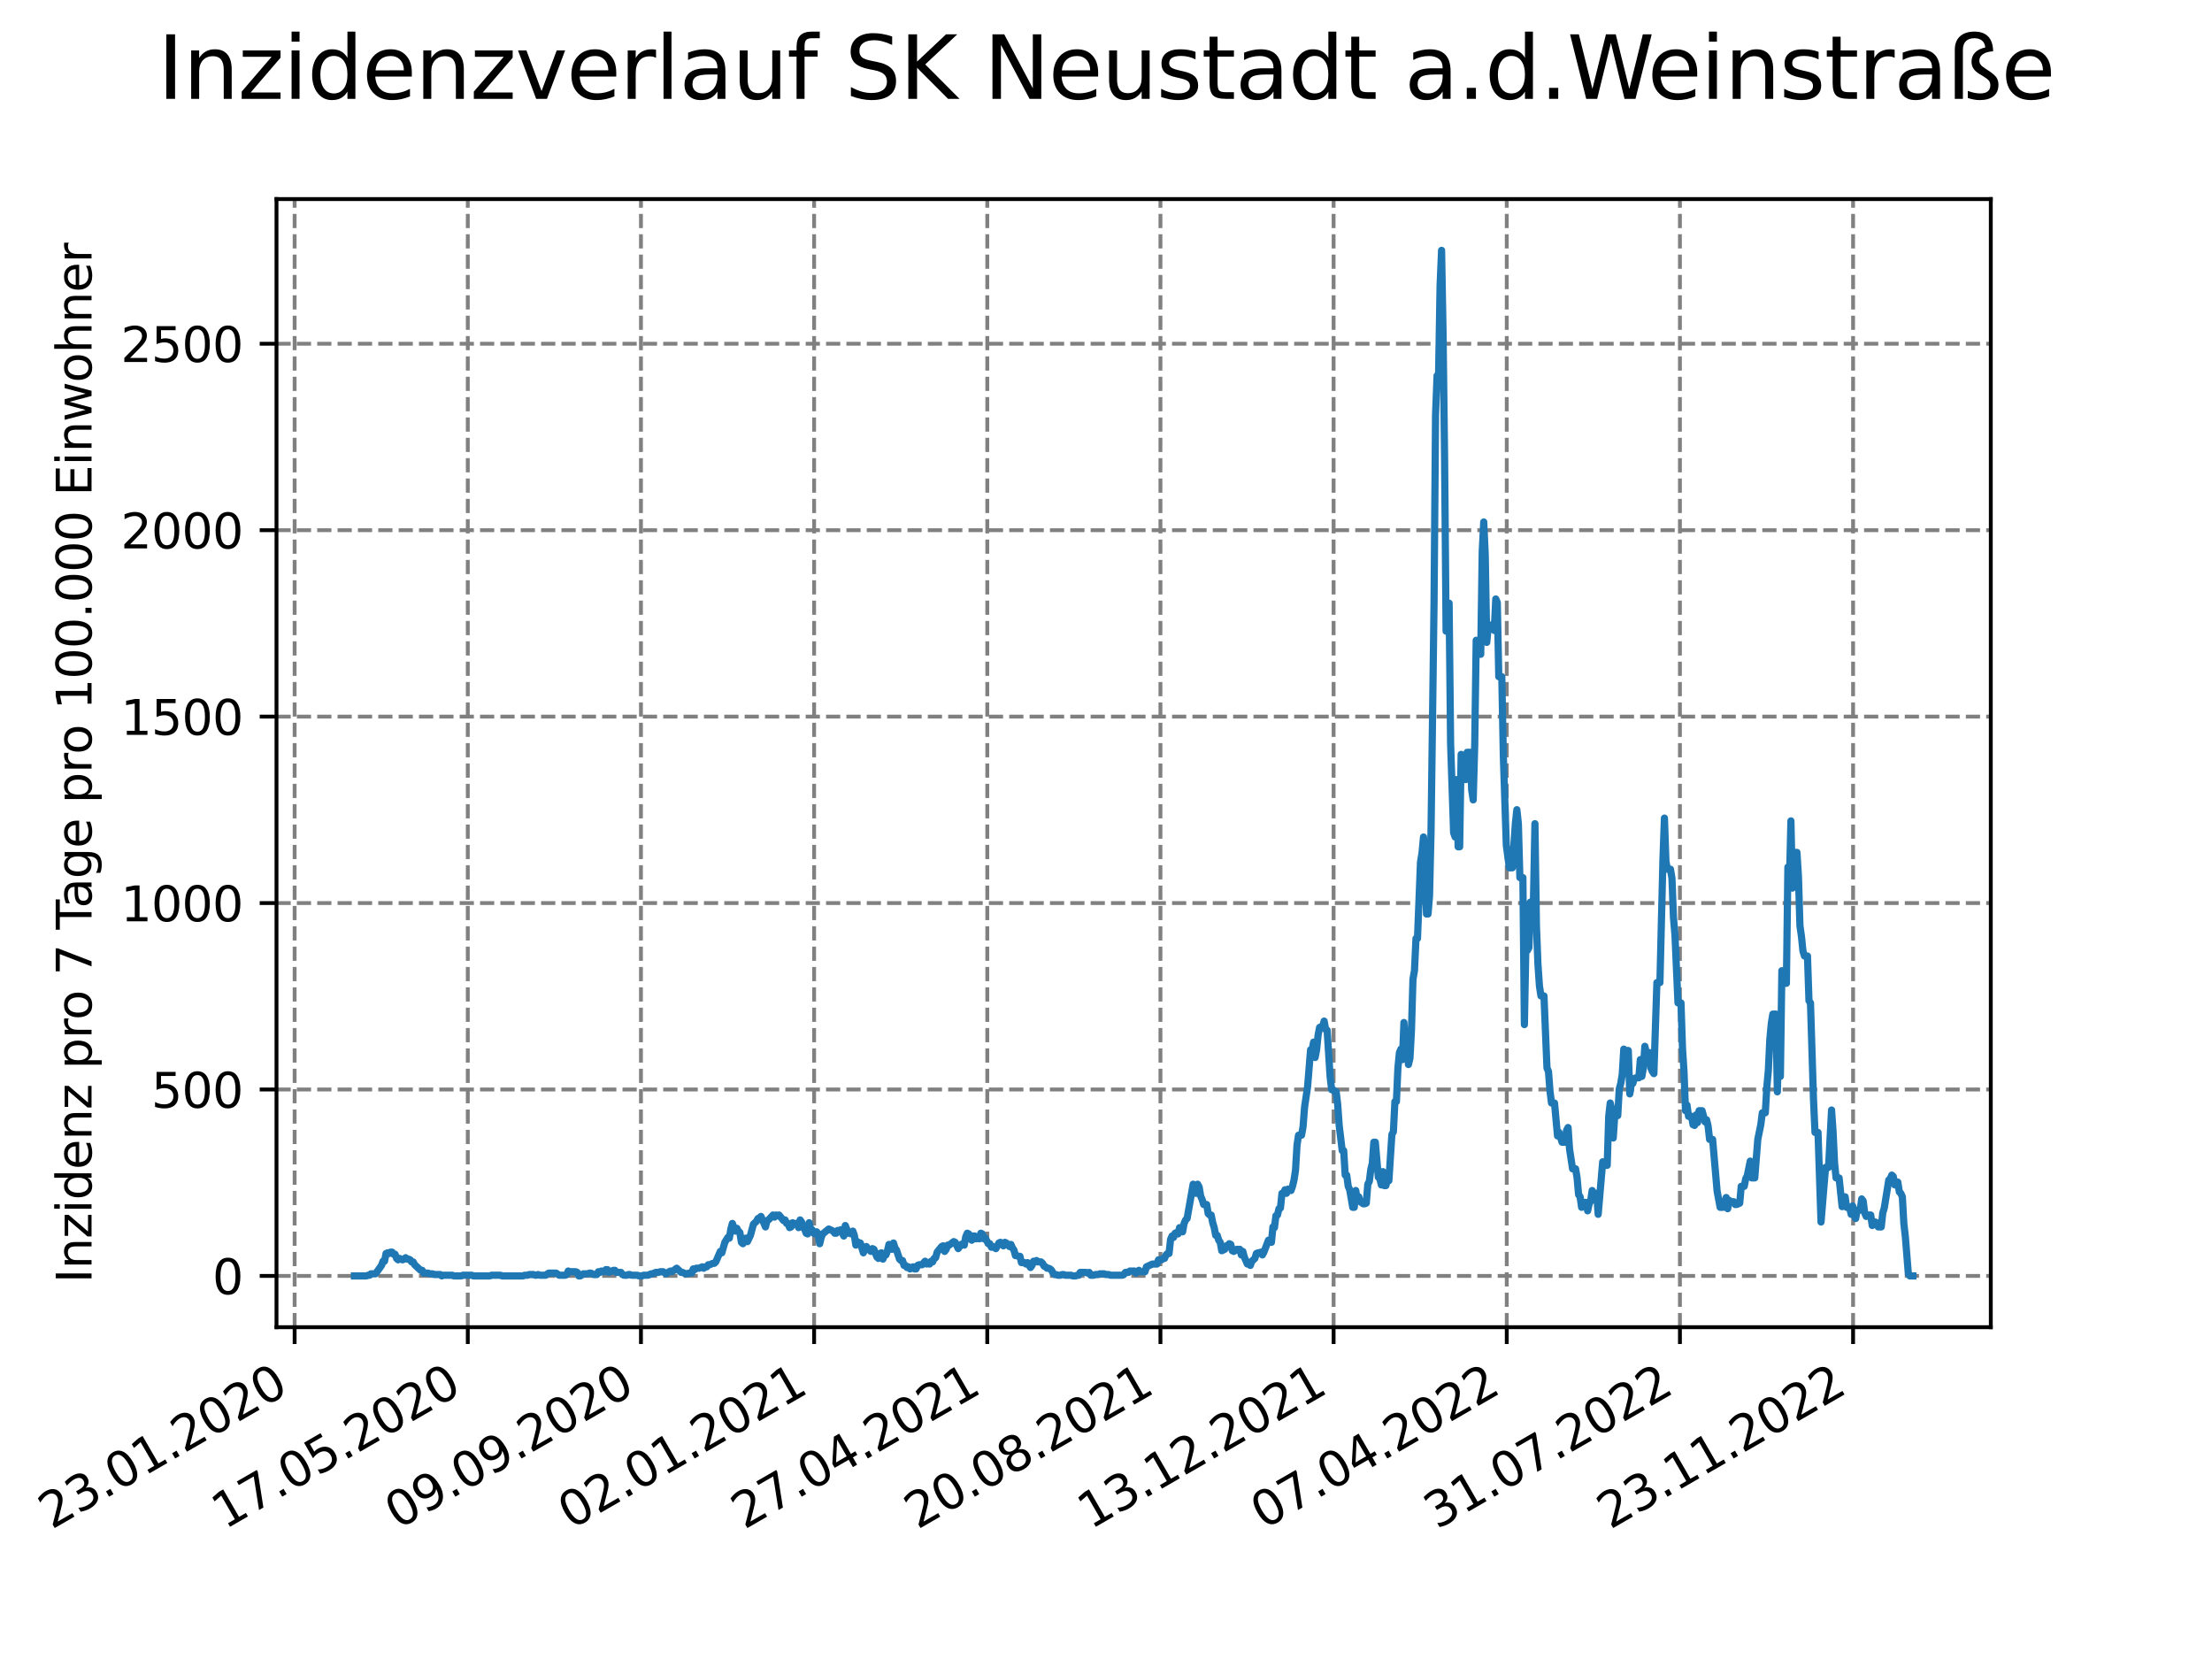 <?xml version="1.0" encoding="utf-8" standalone="no"?>
<!DOCTYPE svg PUBLIC "-//W3C//DTD SVG 1.1//EN"
  "http://www.w3.org/Graphics/SVG/1.1/DTD/svg11.dtd">
<svg xmlns:xlink="http://www.w3.org/1999/xlink" width="460.8pt" height="345.6pt" viewBox="0 0 460.8 345.6" xmlns="http://www.w3.org/2000/svg" version="1.1">
 <defs>
  <style type="text/css">*{stroke-linejoin: round; stroke-linecap: butt}</style>
 </defs>
 <g id="figure_1">
  <g id="patch_1">
   <path d="M 0 345.6 
L 460.8 345.6 
L 460.8 0 
L 0 0 
z
" style="fill: #ffffff"/>
  </g>
  <g id="axes_1">
   <g id="patch_2">
    <path d="M 57.6 276.48 
L 414.72 276.48 
L 414.72 41.472 
L 57.6 41.472 
z
" style="fill: #ffffff"/>
   </g>
   <g id="matplotlib.axis_1">
    <g id="xtick_1">
     <g id="line2d_1">
      <path d="M 61.377 276.48 
L 61.377 41.472 
" clip-path="url(#p1874ba0df0)" style="fill: none; stroke-dasharray: 2.96,1.28; stroke-dashoffset: 0; stroke: #808080; stroke-width: 0.8"/>
     </g>
     <g id="line2d_2">
      <defs>
       <path id="mf309e23c73" d="M 0 0 
L 0 3.5 
" style="stroke: #000000; stroke-width: 0.8"/>
      </defs>
      <g>
       <use xlink:href="#mf309e23c73" x="61.377" y="276.48" style="stroke: #000000; stroke-width: 0.8"/>
      </g>
     </g>
     <g id="text_1">
      <!-- 23.01.2020 -->
      <g transform="translate(10.752 318.689) rotate(-30) scale(0.1 -0.1)">
       <defs>
        <path id="DejaVuSans-32" d="M 1228 531 
L 3431 531 
L 3431 0 
L 469 0 
L 469 531 
Q 828 903 1448 1529 
Q 2069 2156 2228 2338 
Q 2531 2678 2651 2914 
Q 2772 3150 2772 3378 
Q 2772 3750 2511 3984 
Q 2250 4219 1831 4219 
Q 1534 4219 1204 4116 
Q 875 4013 500 3803 
L 500 4441 
Q 881 4594 1212 4672 
Q 1544 4750 1819 4750 
Q 2544 4750 2975 4387 
Q 3406 4025 3406 3419 
Q 3406 3131 3298 2873 
Q 3191 2616 2906 2266 
Q 2828 2175 2409 1742 
Q 1991 1309 1228 531 
z
" transform="scale(0.016)"/>
        <path id="DejaVuSans-33" d="M 2597 2516 
Q 3050 2419 3304 2112 
Q 3559 1806 3559 1356 
Q 3559 666 3084 287 
Q 2609 -91 1734 -91 
Q 1441 -91 1130 -33 
Q 819 25 488 141 
L 488 750 
Q 750 597 1062 519 
Q 1375 441 1716 441 
Q 2309 441 2620 675 
Q 2931 909 2931 1356 
Q 2931 1769 2642 2001 
Q 2353 2234 1838 2234 
L 1294 2234 
L 1294 2753 
L 1863 2753 
Q 2328 2753 2575 2939 
Q 2822 3125 2822 3475 
Q 2822 3834 2567 4026 
Q 2313 4219 1838 4219 
Q 1578 4219 1281 4162 
Q 984 4106 628 3988 
L 628 4550 
Q 988 4650 1302 4700 
Q 1616 4750 1894 4750 
Q 2613 4750 3031 4423 
Q 3450 4097 3450 3541 
Q 3450 3153 3228 2886 
Q 3006 2619 2597 2516 
z
" transform="scale(0.016)"/>
        <path id="DejaVuSans-2e" d="M 684 794 
L 1344 794 
L 1344 0 
L 684 0 
L 684 794 
z
" transform="scale(0.016)"/>
        <path id="DejaVuSans-30" d="M 2034 4250 
Q 1547 4250 1301 3770 
Q 1056 3291 1056 2328 
Q 1056 1369 1301 889 
Q 1547 409 2034 409 
Q 2525 409 2770 889 
Q 3016 1369 3016 2328 
Q 3016 3291 2770 3770 
Q 2525 4250 2034 4250 
z
M 2034 4750 
Q 2819 4750 3233 4129 
Q 3647 3509 3647 2328 
Q 3647 1150 3233 529 
Q 2819 -91 2034 -91 
Q 1250 -91 836 529 
Q 422 1150 422 2328 
Q 422 3509 836 4129 
Q 1250 4750 2034 4750 
z
" transform="scale(0.016)"/>
        <path id="DejaVuSans-31" d="M 794 531 
L 1825 531 
L 1825 4091 
L 703 3866 
L 703 4441 
L 1819 4666 
L 2450 4666 
L 2450 531 
L 3481 531 
L 3481 0 
L 794 0 
L 794 531 
z
" transform="scale(0.016)"/>
       </defs>
       <use xlink:href="#DejaVuSans-32"/>
       <use xlink:href="#DejaVuSans-33" x="63.623"/>
       <use xlink:href="#DejaVuSans-2e" x="127.246"/>
       <use xlink:href="#DejaVuSans-30" x="159.033"/>
       <use xlink:href="#DejaVuSans-31" x="222.656"/>
       <use xlink:href="#DejaVuSans-2e" x="286.279"/>
       <use xlink:href="#DejaVuSans-32" x="318.066"/>
       <use xlink:href="#DejaVuSans-30" x="381.689"/>
       <use xlink:href="#DejaVuSans-32" x="445.312"/>
       <use xlink:href="#DejaVuSans-30" x="508.936"/>
      </g>
     </g>
    </g>
    <g id="xtick_2">
     <g id="line2d_3">
      <path d="M 97.45 276.48 
L 97.45 41.472 
" clip-path="url(#p1874ba0df0)" style="fill: none; stroke-dasharray: 2.96,1.28; stroke-dashoffset: 0; stroke: #808080; stroke-width: 0.8"/>
     </g>
     <g id="line2d_4">
      <g>
       <use xlink:href="#mf309e23c73" x="97.45" y="276.48" style="stroke: #000000; stroke-width: 0.8"/>
      </g>
     </g>
     <g id="text_2">
      <!-- 17.05.2020 -->
      <g transform="translate(46.825 318.689) rotate(-30) scale(0.1 -0.1)">
       <defs>
        <path id="DejaVuSans-37" d="M 525 4666 
L 3525 4666 
L 3525 4397 
L 1831 0 
L 1172 0 
L 2766 4134 
L 525 4134 
L 525 4666 
z
" transform="scale(0.016)"/>
        <path id="DejaVuSans-35" d="M 691 4666 
L 3169 4666 
L 3169 4134 
L 1269 4134 
L 1269 2991 
Q 1406 3038 1543 3061 
Q 1681 3084 1819 3084 
Q 2600 3084 3056 2656 
Q 3513 2228 3513 1497 
Q 3513 744 3044 326 
Q 2575 -91 1722 -91 
Q 1428 -91 1123 -41 
Q 819 9 494 109 
L 494 744 
Q 775 591 1075 516 
Q 1375 441 1709 441 
Q 2250 441 2565 725 
Q 2881 1009 2881 1497 
Q 2881 1984 2565 2268 
Q 2250 2553 1709 2553 
Q 1456 2553 1204 2497 
Q 953 2441 691 2322 
L 691 4666 
z
" transform="scale(0.016)"/>
       </defs>
       <use xlink:href="#DejaVuSans-31"/>
       <use xlink:href="#DejaVuSans-37" x="63.623"/>
       <use xlink:href="#DejaVuSans-2e" x="127.246"/>
       <use xlink:href="#DejaVuSans-30" x="159.033"/>
       <use xlink:href="#DejaVuSans-35" x="222.656"/>
       <use xlink:href="#DejaVuSans-2e" x="286.279"/>
       <use xlink:href="#DejaVuSans-32" x="318.066"/>
       <use xlink:href="#DejaVuSans-30" x="381.689"/>
       <use xlink:href="#DejaVuSans-32" x="445.312"/>
       <use xlink:href="#DejaVuSans-30" x="508.936"/>
      </g>
     </g>
    </g>
    <g id="xtick_3">
     <g id="line2d_5">
      <path d="M 133.523 276.48 
L 133.523 41.472 
" clip-path="url(#p1874ba0df0)" style="fill: none; stroke-dasharray: 2.96,1.28; stroke-dashoffset: 0; stroke: #808080; stroke-width: 0.8"/>
     </g>
     <g id="line2d_6">
      <g>
       <use xlink:href="#mf309e23c73" x="133.523" y="276.48" style="stroke: #000000; stroke-width: 0.8"/>
      </g>
     </g>
     <g id="text_3">
      <!-- 09.09.2020 -->
      <g transform="translate(82.897 318.689) rotate(-30) scale(0.1 -0.1)">
       <defs>
        <path id="DejaVuSans-39" d="M 703 97 
L 703 672 
Q 941 559 1184 500 
Q 1428 441 1663 441 
Q 2288 441 2617 861 
Q 2947 1281 2994 2138 
Q 2813 1869 2534 1725 
Q 2256 1581 1919 1581 
Q 1219 1581 811 2004 
Q 403 2428 403 3163 
Q 403 3881 828 4315 
Q 1253 4750 1959 4750 
Q 2769 4750 3195 4129 
Q 3622 3509 3622 2328 
Q 3622 1225 3098 567 
Q 2575 -91 1691 -91 
Q 1453 -91 1209 -44 
Q 966 3 703 97 
z
M 1959 2075 
Q 2384 2075 2632 2365 
Q 2881 2656 2881 3163 
Q 2881 3666 2632 3958 
Q 2384 4250 1959 4250 
Q 1534 4250 1286 3958 
Q 1038 3666 1038 3163 
Q 1038 2656 1286 2365 
Q 1534 2075 1959 2075 
z
" transform="scale(0.016)"/>
       </defs>
       <use xlink:href="#DejaVuSans-30"/>
       <use xlink:href="#DejaVuSans-39" x="63.623"/>
       <use xlink:href="#DejaVuSans-2e" x="127.246"/>
       <use xlink:href="#DejaVuSans-30" x="159.033"/>
       <use xlink:href="#DejaVuSans-39" x="222.656"/>
       <use xlink:href="#DejaVuSans-2e" x="286.279"/>
       <use xlink:href="#DejaVuSans-32" x="318.066"/>
       <use xlink:href="#DejaVuSans-30" x="381.689"/>
       <use xlink:href="#DejaVuSans-32" x="445.312"/>
       <use xlink:href="#DejaVuSans-30" x="508.936"/>
      </g>
     </g>
    </g>
    <g id="xtick_4">
     <g id="line2d_7">
      <path d="M 169.595 276.48 
L 169.595 41.472 
" clip-path="url(#p1874ba0df0)" style="fill: none; stroke-dasharray: 2.96,1.28; stroke-dashoffset: 0; stroke: #808080; stroke-width: 0.8"/>
     </g>
     <g id="line2d_8">
      <g>
       <use xlink:href="#mf309e23c73" x="169.595" y="276.48" style="stroke: #000000; stroke-width: 0.8"/>
      </g>
     </g>
     <g id="text_4">
      <!-- 02.01.2021 -->
      <g transform="translate(118.97 318.689) rotate(-30) scale(0.1 -0.1)">
       <use xlink:href="#DejaVuSans-30"/>
       <use xlink:href="#DejaVuSans-32" x="63.623"/>
       <use xlink:href="#DejaVuSans-2e" x="127.246"/>
       <use xlink:href="#DejaVuSans-30" x="159.033"/>
       <use xlink:href="#DejaVuSans-31" x="222.656"/>
       <use xlink:href="#DejaVuSans-2e" x="286.279"/>
       <use xlink:href="#DejaVuSans-32" x="318.066"/>
       <use xlink:href="#DejaVuSans-30" x="381.689"/>
       <use xlink:href="#DejaVuSans-32" x="445.312"/>
       <use xlink:href="#DejaVuSans-31" x="508.936"/>
      </g>
     </g>
    </g>
    <g id="xtick_5">
     <g id="line2d_9">
      <path d="M 205.668 276.48 
L 205.668 41.472 
" clip-path="url(#p1874ba0df0)" style="fill: none; stroke-dasharray: 2.96,1.28; stroke-dashoffset: 0; stroke: #808080; stroke-width: 0.8"/>
     </g>
     <g id="line2d_10">
      <g>
       <use xlink:href="#mf309e23c73" x="205.668" y="276.48" style="stroke: #000000; stroke-width: 0.8"/>
      </g>
     </g>
     <g id="text_5">
      <!-- 27.04.2021 -->
      <g transform="translate(155.043 318.689) rotate(-30) scale(0.1 -0.1)">
       <defs>
        <path id="DejaVuSans-34" d="M 2419 4116 
L 825 1625 
L 2419 1625 
L 2419 4116 
z
M 2253 4666 
L 3047 4666 
L 3047 1625 
L 3713 1625 
L 3713 1100 
L 3047 1100 
L 3047 0 
L 2419 0 
L 2419 1100 
L 313 1100 
L 313 1709 
L 2253 4666 
z
" transform="scale(0.016)"/>
       </defs>
       <use xlink:href="#DejaVuSans-32"/>
       <use xlink:href="#DejaVuSans-37" x="63.623"/>
       <use xlink:href="#DejaVuSans-2e" x="127.246"/>
       <use xlink:href="#DejaVuSans-30" x="159.033"/>
       <use xlink:href="#DejaVuSans-34" x="222.656"/>
       <use xlink:href="#DejaVuSans-2e" x="286.279"/>
       <use xlink:href="#DejaVuSans-32" x="318.066"/>
       <use xlink:href="#DejaVuSans-30" x="381.689"/>
       <use xlink:href="#DejaVuSans-32" x="445.312"/>
       <use xlink:href="#DejaVuSans-31" x="508.936"/>
      </g>
     </g>
    </g>
    <g id="xtick_6">
     <g id="line2d_11">
      <path d="M 241.741 276.48 
L 241.741 41.472 
" clip-path="url(#p1874ba0df0)" style="fill: none; stroke-dasharray: 2.96,1.28; stroke-dashoffset: 0; stroke: #808080; stroke-width: 0.8"/>
     </g>
     <g id="line2d_12">
      <g>
       <use xlink:href="#mf309e23c73" x="241.741" y="276.48" style="stroke: #000000; stroke-width: 0.8"/>
      </g>
     </g>
     <g id="text_6">
      <!-- 20.08.2021 -->
      <g transform="translate(191.116 318.689) rotate(-30) scale(0.1 -0.1)">
       <defs>
        <path id="DejaVuSans-38" d="M 2034 2216 
Q 1584 2216 1326 1975 
Q 1069 1734 1069 1313 
Q 1069 891 1326 650 
Q 1584 409 2034 409 
Q 2484 409 2743 651 
Q 3003 894 3003 1313 
Q 3003 1734 2745 1975 
Q 2488 2216 2034 2216 
z
M 1403 2484 
Q 997 2584 770 2862 
Q 544 3141 544 3541 
Q 544 4100 942 4425 
Q 1341 4750 2034 4750 
Q 2731 4750 3128 4425 
Q 3525 4100 3525 3541 
Q 3525 3141 3298 2862 
Q 3072 2584 2669 2484 
Q 3125 2378 3379 2068 
Q 3634 1759 3634 1313 
Q 3634 634 3220 271 
Q 2806 -91 2034 -91 
Q 1263 -91 848 271 
Q 434 634 434 1313 
Q 434 1759 690 2068 
Q 947 2378 1403 2484 
z
M 1172 3481 
Q 1172 3119 1398 2916 
Q 1625 2713 2034 2713 
Q 2441 2713 2670 2916 
Q 2900 3119 2900 3481 
Q 2900 3844 2670 4047 
Q 2441 4250 2034 4250 
Q 1625 4250 1398 4047 
Q 1172 3844 1172 3481 
z
" transform="scale(0.016)"/>
       </defs>
       <use xlink:href="#DejaVuSans-32"/>
       <use xlink:href="#DejaVuSans-30" x="63.623"/>
       <use xlink:href="#DejaVuSans-2e" x="127.246"/>
       <use xlink:href="#DejaVuSans-30" x="159.033"/>
       <use xlink:href="#DejaVuSans-38" x="222.656"/>
       <use xlink:href="#DejaVuSans-2e" x="286.279"/>
       <use xlink:href="#DejaVuSans-32" x="318.066"/>
       <use xlink:href="#DejaVuSans-30" x="381.689"/>
       <use xlink:href="#DejaVuSans-32" x="445.312"/>
       <use xlink:href="#DejaVuSans-31" x="508.936"/>
      </g>
     </g>
    </g>
    <g id="xtick_7">
     <g id="line2d_13">
      <path d="M 277.814 276.48 
L 277.814 41.472 
" clip-path="url(#p1874ba0df0)" style="fill: none; stroke-dasharray: 2.96,1.28; stroke-dashoffset: 0; stroke: #808080; stroke-width: 0.8"/>
     </g>
     <g id="line2d_14">
      <g>
       <use xlink:href="#mf309e23c73" x="277.814" y="276.48" style="stroke: #000000; stroke-width: 0.8"/>
      </g>
     </g>
     <g id="text_7">
      <!-- 13.12.2021 -->
      <g transform="translate(227.188 318.689) rotate(-30) scale(0.1 -0.1)">
       <use xlink:href="#DejaVuSans-31"/>
       <use xlink:href="#DejaVuSans-33" x="63.623"/>
       <use xlink:href="#DejaVuSans-2e" x="127.246"/>
       <use xlink:href="#DejaVuSans-31" x="159.033"/>
       <use xlink:href="#DejaVuSans-32" x="222.656"/>
       <use xlink:href="#DejaVuSans-2e" x="286.279"/>
       <use xlink:href="#DejaVuSans-32" x="318.066"/>
       <use xlink:href="#DejaVuSans-30" x="381.689"/>
       <use xlink:href="#DejaVuSans-32" x="445.312"/>
       <use xlink:href="#DejaVuSans-31" x="508.936"/>
      </g>
     </g>
    </g>
    <g id="xtick_8">
     <g id="line2d_15">
      <path d="M 313.886 276.48 
L 313.886 41.472 
" clip-path="url(#p1874ba0df0)" style="fill: none; stroke-dasharray: 2.96,1.28; stroke-dashoffset: 0; stroke: #808080; stroke-width: 0.8"/>
     </g>
     <g id="line2d_16">
      <g>
       <use xlink:href="#mf309e23c73" x="313.886" y="276.48" style="stroke: #000000; stroke-width: 0.8"/>
      </g>
     </g>
     <g id="text_8">
      <!-- 07.04.2022 -->
      <g transform="translate(263.261 318.689) rotate(-30) scale(0.1 -0.1)">
       <use xlink:href="#DejaVuSans-30"/>
       <use xlink:href="#DejaVuSans-37" x="63.623"/>
       <use xlink:href="#DejaVuSans-2e" x="127.246"/>
       <use xlink:href="#DejaVuSans-30" x="159.033"/>
       <use xlink:href="#DejaVuSans-34" x="222.656"/>
       <use xlink:href="#DejaVuSans-2e" x="286.279"/>
       <use xlink:href="#DejaVuSans-32" x="318.066"/>
       <use xlink:href="#DejaVuSans-30" x="381.689"/>
       <use xlink:href="#DejaVuSans-32" x="445.312"/>
       <use xlink:href="#DejaVuSans-32" x="508.936"/>
      </g>
     </g>
    </g>
    <g id="xtick_9">
     <g id="line2d_17">
      <path d="M 349.959 276.48 
L 349.959 41.472 
" clip-path="url(#p1874ba0df0)" style="fill: none; stroke-dasharray: 2.96,1.28; stroke-dashoffset: 0; stroke: #808080; stroke-width: 0.8"/>
     </g>
     <g id="line2d_18">
      <g>
       <use xlink:href="#mf309e23c73" x="349.959" y="276.48" style="stroke: #000000; stroke-width: 0.8"/>
      </g>
     </g>
     <g id="text_9">
      <!-- 31.07.2022 -->
      <g transform="translate(299.334 318.689) rotate(-30) scale(0.1 -0.1)">
       <use xlink:href="#DejaVuSans-33"/>
       <use xlink:href="#DejaVuSans-31" x="63.623"/>
       <use xlink:href="#DejaVuSans-2e" x="127.246"/>
       <use xlink:href="#DejaVuSans-30" x="159.033"/>
       <use xlink:href="#DejaVuSans-37" x="222.656"/>
       <use xlink:href="#DejaVuSans-2e" x="286.279"/>
       <use xlink:href="#DejaVuSans-32" x="318.066"/>
       <use xlink:href="#DejaVuSans-30" x="381.689"/>
       <use xlink:href="#DejaVuSans-32" x="445.312"/>
       <use xlink:href="#DejaVuSans-32" x="508.936"/>
      </g>
     </g>
    </g>
    <g id="xtick_10">
     <g id="line2d_19">
      <path d="M 386.032 276.48 
L 386.032 41.472 
" clip-path="url(#p1874ba0df0)" style="fill: none; stroke-dasharray: 2.96,1.28; stroke-dashoffset: 0; stroke: #808080; stroke-width: 0.8"/>
     </g>
     <g id="line2d_20">
      <g>
       <use xlink:href="#mf309e23c73" x="386.032" y="276.48" style="stroke: #000000; stroke-width: 0.8"/>
      </g>
     </g>
     <g id="text_10">
      <!-- 23.11.2022 -->
      <g transform="translate(335.407 318.689) rotate(-30) scale(0.1 -0.1)">
       <use xlink:href="#DejaVuSans-32"/>
       <use xlink:href="#DejaVuSans-33" x="63.623"/>
       <use xlink:href="#DejaVuSans-2e" x="127.246"/>
       <use xlink:href="#DejaVuSans-31" x="159.033"/>
       <use xlink:href="#DejaVuSans-31" x="222.656"/>
       <use xlink:href="#DejaVuSans-2e" x="286.279"/>
       <use xlink:href="#DejaVuSans-32" x="318.066"/>
       <use xlink:href="#DejaVuSans-30" x="381.689"/>
       <use xlink:href="#DejaVuSans-32" x="445.312"/>
       <use xlink:href="#DejaVuSans-32" x="508.936"/>
      </g>
     </g>
    </g>
   </g>
   <g id="matplotlib.axis_2">
    <g id="ytick_1">
     <g id="line2d_21">
      <path d="M 57.6 265.798 
L 414.72 265.798 
" clip-path="url(#p1874ba0df0)" style="fill: none; stroke-dasharray: 2.96,1.28; stroke-dashoffset: 0; stroke: #808080; stroke-width: 0.8"/>
     </g>
     <g id="line2d_22">
      <defs>
       <path id="m6794eb1f4b" d="M 0 0 
L -3.5 0 
" style="stroke: #000000; stroke-width: 0.8"/>
      </defs>
      <g>
       <use xlink:href="#m6794eb1f4b" x="57.6" y="265.798" style="stroke: #000000; stroke-width: 0.8"/>
      </g>
     </g>
     <g id="text_11">
      <!-- 0 -->
      <g transform="translate(44.237 269.597) scale(0.1 -0.1)">
       <use xlink:href="#DejaVuSans-30"/>
      </g>
     </g>
    </g>
    <g id="ytick_2">
     <g id="line2d_23">
      <path d="M 57.6 226.96 
L 414.72 226.96 
" clip-path="url(#p1874ba0df0)" style="fill: none; stroke-dasharray: 2.96,1.28; stroke-dashoffset: 0; stroke: #808080; stroke-width: 0.8"/>
     </g>
     <g id="line2d_24">
      <g>
       <use xlink:href="#m6794eb1f4b" x="57.6" y="226.96" style="stroke: #000000; stroke-width: 0.8"/>
      </g>
     </g>
     <g id="text_12">
      <!-- 500 -->
      <g transform="translate(31.512 230.759) scale(0.1 -0.1)">
       <use xlink:href="#DejaVuSans-35"/>
       <use xlink:href="#DejaVuSans-30" x="63.623"/>
       <use xlink:href="#DejaVuSans-30" x="127.246"/>
      </g>
     </g>
    </g>
    <g id="ytick_3">
     <g id="line2d_25">
      <path d="M 57.6 188.122 
L 414.72 188.122 
" clip-path="url(#p1874ba0df0)" style="fill: none; stroke-dasharray: 2.96,1.28; stroke-dashoffset: 0; stroke: #808080; stroke-width: 0.8"/>
     </g>
     <g id="line2d_26">
      <g>
       <use xlink:href="#m6794eb1f4b" x="57.6" y="188.122" style="stroke: #000000; stroke-width: 0.8"/>
      </g>
     </g>
     <g id="text_13">
      <!-- 1000 -->
      <g transform="translate(25.15 191.921) scale(0.1 -0.1)">
       <use xlink:href="#DejaVuSans-31"/>
       <use xlink:href="#DejaVuSans-30" x="63.623"/>
       <use xlink:href="#DejaVuSans-30" x="127.246"/>
       <use xlink:href="#DejaVuSans-30" x="190.869"/>
      </g>
     </g>
    </g>
    <g id="ytick_4">
     <g id="line2d_27">
      <path d="M 57.6 149.284 
L 414.72 149.284 
" clip-path="url(#p1874ba0df0)" style="fill: none; stroke-dasharray: 2.96,1.28; stroke-dashoffset: 0; stroke: #808080; stroke-width: 0.8"/>
     </g>
     <g id="line2d_28">
      <g>
       <use xlink:href="#m6794eb1f4b" x="57.6" y="149.284" style="stroke: #000000; stroke-width: 0.8"/>
      </g>
     </g>
     <g id="text_14">
      <!-- 1500 -->
      <g transform="translate(25.15 153.083) scale(0.1 -0.1)">
       <use xlink:href="#DejaVuSans-31"/>
       <use xlink:href="#DejaVuSans-35" x="63.623"/>
       <use xlink:href="#DejaVuSans-30" x="127.246"/>
       <use xlink:href="#DejaVuSans-30" x="190.869"/>
      </g>
     </g>
    </g>
    <g id="ytick_5">
     <g id="line2d_29">
      <path d="M 57.6 110.446 
L 414.72 110.446 
" clip-path="url(#p1874ba0df0)" style="fill: none; stroke-dasharray: 2.96,1.28; stroke-dashoffset: 0; stroke: #808080; stroke-width: 0.8"/>
     </g>
     <g id="line2d_30">
      <g>
       <use xlink:href="#m6794eb1f4b" x="57.6" y="110.446" style="stroke: #000000; stroke-width: 0.8"/>
      </g>
     </g>
     <g id="text_15">
      <!-- 2000 -->
      <g transform="translate(25.15 114.245) scale(0.1 -0.1)">
       <use xlink:href="#DejaVuSans-32"/>
       <use xlink:href="#DejaVuSans-30" x="63.623"/>
       <use xlink:href="#DejaVuSans-30" x="127.246"/>
       <use xlink:href="#DejaVuSans-30" x="190.869"/>
      </g>
     </g>
    </g>
    <g id="ytick_6">
     <g id="line2d_31">
      <path d="M 57.6 71.608 
L 414.72 71.608 
" clip-path="url(#p1874ba0df0)" style="fill: none; stroke-dasharray: 2.96,1.28; stroke-dashoffset: 0; stroke: #808080; stroke-width: 0.8"/>
     </g>
     <g id="line2d_32">
      <g>
       <use xlink:href="#m6794eb1f4b" x="57.6" y="71.608" style="stroke: #000000; stroke-width: 0.8"/>
      </g>
     </g>
     <g id="text_16">
      <!-- 2500 -->
      <g transform="translate(25.15 75.407) scale(0.1 -0.1)">
       <use xlink:href="#DejaVuSans-32"/>
       <use xlink:href="#DejaVuSans-35" x="63.623"/>
       <use xlink:href="#DejaVuSans-30" x="127.246"/>
       <use xlink:href="#DejaVuSans-30" x="190.869"/>
      </g>
     </g>
    </g>
    <g id="text_17">
     <!-- Inzidenz pro 7 Tage pro 100.000 Einwohner -->
     <g transform="translate(19.07 267.301) rotate(-90) scale(0.1 -0.1)">
      <defs>
       <path id="DejaVuSans-49" d="M 628 4666 
L 1259 4666 
L 1259 0 
L 628 0 
L 628 4666 
z
" transform="scale(0.016)"/>
       <path id="DejaVuSans-6e" d="M 3513 2113 
L 3513 0 
L 2938 0 
L 2938 2094 
Q 2938 2591 2744 2837 
Q 2550 3084 2163 3084 
Q 1697 3084 1428 2787 
Q 1159 2491 1159 1978 
L 1159 0 
L 581 0 
L 581 3500 
L 1159 3500 
L 1159 2956 
Q 1366 3272 1645 3428 
Q 1925 3584 2291 3584 
Q 2894 3584 3203 3211 
Q 3513 2838 3513 2113 
z
" transform="scale(0.016)"/>
       <path id="DejaVuSans-7a" d="M 353 3500 
L 3084 3500 
L 3084 2975 
L 922 459 
L 3084 459 
L 3084 0 
L 275 0 
L 275 525 
L 2438 3041 
L 353 3041 
L 353 3500 
z
" transform="scale(0.016)"/>
       <path id="DejaVuSans-69" d="M 603 3500 
L 1178 3500 
L 1178 0 
L 603 0 
L 603 3500 
z
M 603 4863 
L 1178 4863 
L 1178 4134 
L 603 4134 
L 603 4863 
z
" transform="scale(0.016)"/>
       <path id="DejaVuSans-64" d="M 2906 2969 
L 2906 4863 
L 3481 4863 
L 3481 0 
L 2906 0 
L 2906 525 
Q 2725 213 2448 61 
Q 2172 -91 1784 -91 
Q 1150 -91 751 415 
Q 353 922 353 1747 
Q 353 2572 751 3078 
Q 1150 3584 1784 3584 
Q 2172 3584 2448 3432 
Q 2725 3281 2906 2969 
z
M 947 1747 
Q 947 1113 1208 752 
Q 1469 391 1925 391 
Q 2381 391 2643 752 
Q 2906 1113 2906 1747 
Q 2906 2381 2643 2742 
Q 2381 3103 1925 3103 
Q 1469 3103 1208 2742 
Q 947 2381 947 1747 
z
" transform="scale(0.016)"/>
       <path id="DejaVuSans-65" d="M 3597 1894 
L 3597 1613 
L 953 1613 
Q 991 1019 1311 708 
Q 1631 397 2203 397 
Q 2534 397 2845 478 
Q 3156 559 3463 722 
L 3463 178 
Q 3153 47 2828 -22 
Q 2503 -91 2169 -91 
Q 1331 -91 842 396 
Q 353 884 353 1716 
Q 353 2575 817 3079 
Q 1281 3584 2069 3584 
Q 2775 3584 3186 3129 
Q 3597 2675 3597 1894 
z
M 3022 2063 
Q 3016 2534 2758 2815 
Q 2500 3097 2075 3097 
Q 1594 3097 1305 2825 
Q 1016 2553 972 2059 
L 3022 2063 
z
" transform="scale(0.016)"/>
       <path id="DejaVuSans-20" transform="scale(0.016)"/>
       <path id="DejaVuSans-70" d="M 1159 525 
L 1159 -1331 
L 581 -1331 
L 581 3500 
L 1159 3500 
L 1159 2969 
Q 1341 3281 1617 3432 
Q 1894 3584 2278 3584 
Q 2916 3584 3314 3078 
Q 3713 2572 3713 1747 
Q 3713 922 3314 415 
Q 2916 -91 2278 -91 
Q 1894 -91 1617 61 
Q 1341 213 1159 525 
z
M 3116 1747 
Q 3116 2381 2855 2742 
Q 2594 3103 2138 3103 
Q 1681 3103 1420 2742 
Q 1159 2381 1159 1747 
Q 1159 1113 1420 752 
Q 1681 391 2138 391 
Q 2594 391 2855 752 
Q 3116 1113 3116 1747 
z
" transform="scale(0.016)"/>
       <path id="DejaVuSans-72" d="M 2631 2963 
Q 2534 3019 2420 3045 
Q 2306 3072 2169 3072 
Q 1681 3072 1420 2755 
Q 1159 2438 1159 1844 
L 1159 0 
L 581 0 
L 581 3500 
L 1159 3500 
L 1159 2956 
Q 1341 3275 1631 3429 
Q 1922 3584 2338 3584 
Q 2397 3584 2469 3576 
Q 2541 3569 2628 3553 
L 2631 2963 
z
" transform="scale(0.016)"/>
       <path id="DejaVuSans-6f" d="M 1959 3097 
Q 1497 3097 1228 2736 
Q 959 2375 959 1747 
Q 959 1119 1226 758 
Q 1494 397 1959 397 
Q 2419 397 2687 759 
Q 2956 1122 2956 1747 
Q 2956 2369 2687 2733 
Q 2419 3097 1959 3097 
z
M 1959 3584 
Q 2709 3584 3137 3096 
Q 3566 2609 3566 1747 
Q 3566 888 3137 398 
Q 2709 -91 1959 -91 
Q 1206 -91 779 398 
Q 353 888 353 1747 
Q 353 2609 779 3096 
Q 1206 3584 1959 3584 
z
" transform="scale(0.016)"/>
       <path id="DejaVuSans-54" d="M -19 4666 
L 3928 4666 
L 3928 4134 
L 2272 4134 
L 2272 0 
L 1638 0 
L 1638 4134 
L -19 4134 
L -19 4666 
z
" transform="scale(0.016)"/>
       <path id="DejaVuSans-61" d="M 2194 1759 
Q 1497 1759 1228 1600 
Q 959 1441 959 1056 
Q 959 750 1161 570 
Q 1363 391 1709 391 
Q 2188 391 2477 730 
Q 2766 1069 2766 1631 
L 2766 1759 
L 2194 1759 
z
M 3341 1997 
L 3341 0 
L 2766 0 
L 2766 531 
Q 2569 213 2275 61 
Q 1981 -91 1556 -91 
Q 1019 -91 701 211 
Q 384 513 384 1019 
Q 384 1609 779 1909 
Q 1175 2209 1959 2209 
L 2766 2209 
L 2766 2266 
Q 2766 2663 2505 2880 
Q 2244 3097 1772 3097 
Q 1472 3097 1187 3025 
Q 903 2953 641 2809 
L 641 3341 
Q 956 3463 1253 3523 
Q 1550 3584 1831 3584 
Q 2591 3584 2966 3190 
Q 3341 2797 3341 1997 
z
" transform="scale(0.016)"/>
       <path id="DejaVuSans-67" d="M 2906 1791 
Q 2906 2416 2648 2759 
Q 2391 3103 1925 3103 
Q 1463 3103 1205 2759 
Q 947 2416 947 1791 
Q 947 1169 1205 825 
Q 1463 481 1925 481 
Q 2391 481 2648 825 
Q 2906 1169 2906 1791 
z
M 3481 434 
Q 3481 -459 3084 -895 
Q 2688 -1331 1869 -1331 
Q 1566 -1331 1297 -1286 
Q 1028 -1241 775 -1147 
L 775 -588 
Q 1028 -725 1275 -790 
Q 1522 -856 1778 -856 
Q 2344 -856 2625 -561 
Q 2906 -266 2906 331 
L 2906 616 
Q 2728 306 2450 153 
Q 2172 0 1784 0 
Q 1141 0 747 490 
Q 353 981 353 1791 
Q 353 2603 747 3093 
Q 1141 3584 1784 3584 
Q 2172 3584 2450 3431 
Q 2728 3278 2906 2969 
L 2906 3500 
L 3481 3500 
L 3481 434 
z
" transform="scale(0.016)"/>
       <path id="DejaVuSans-45" d="M 628 4666 
L 3578 4666 
L 3578 4134 
L 1259 4134 
L 1259 2753 
L 3481 2753 
L 3481 2222 
L 1259 2222 
L 1259 531 
L 3634 531 
L 3634 0 
L 628 0 
L 628 4666 
z
" transform="scale(0.016)"/>
       <path id="DejaVuSans-77" d="M 269 3500 
L 844 3500 
L 1563 769 
L 2278 3500 
L 2956 3500 
L 3675 769 
L 4391 3500 
L 4966 3500 
L 4050 0 
L 3372 0 
L 2619 2869 
L 1863 0 
L 1184 0 
L 269 3500 
z
" transform="scale(0.016)"/>
       <path id="DejaVuSans-68" d="M 3513 2113 
L 3513 0 
L 2938 0 
L 2938 2094 
Q 2938 2591 2744 2837 
Q 2550 3084 2163 3084 
Q 1697 3084 1428 2787 
Q 1159 2491 1159 1978 
L 1159 0 
L 581 0 
L 581 4863 
L 1159 4863 
L 1159 2956 
Q 1366 3272 1645 3428 
Q 1925 3584 2291 3584 
Q 2894 3584 3203 3211 
Q 3513 2838 3513 2113 
z
" transform="scale(0.016)"/>
      </defs>
      <use xlink:href="#DejaVuSans-49"/>
      <use xlink:href="#DejaVuSans-6e" x="29.492"/>
      <use xlink:href="#DejaVuSans-7a" x="92.871"/>
      <use xlink:href="#DejaVuSans-69" x="145.361"/>
      <use xlink:href="#DejaVuSans-64" x="173.145"/>
      <use xlink:href="#DejaVuSans-65" x="236.621"/>
      <use xlink:href="#DejaVuSans-6e" x="298.145"/>
      <use xlink:href="#DejaVuSans-7a" x="361.523"/>
      <use xlink:href="#DejaVuSans-20" x="414.014"/>
      <use xlink:href="#DejaVuSans-70" x="445.801"/>
      <use xlink:href="#DejaVuSans-72" x="509.277"/>
      <use xlink:href="#DejaVuSans-6f" x="548.141"/>
      <use xlink:href="#DejaVuSans-20" x="609.322"/>
      <use xlink:href="#DejaVuSans-37" x="641.109"/>
      <use xlink:href="#DejaVuSans-20" x="704.732"/>
      <use xlink:href="#DejaVuSans-54" x="736.52"/>
      <use xlink:href="#DejaVuSans-61" x="781.104"/>
      <use xlink:href="#DejaVuSans-67" x="842.383"/>
      <use xlink:href="#DejaVuSans-65" x="905.859"/>
      <use xlink:href="#DejaVuSans-20" x="967.383"/>
      <use xlink:href="#DejaVuSans-70" x="999.17"/>
      <use xlink:href="#DejaVuSans-72" x="1062.646"/>
      <use xlink:href="#DejaVuSans-6f" x="1101.51"/>
      <use xlink:href="#DejaVuSans-20" x="1162.691"/>
      <use xlink:href="#DejaVuSans-31" x="1194.479"/>
      <use xlink:href="#DejaVuSans-30" x="1258.102"/>
      <use xlink:href="#DejaVuSans-30" x="1321.725"/>
      <use xlink:href="#DejaVuSans-2e" x="1385.348"/>
      <use xlink:href="#DejaVuSans-30" x="1417.135"/>
      <use xlink:href="#DejaVuSans-30" x="1480.758"/>
      <use xlink:href="#DejaVuSans-30" x="1544.381"/>
      <use xlink:href="#DejaVuSans-20" x="1608.004"/>
      <use xlink:href="#DejaVuSans-45" x="1639.791"/>
      <use xlink:href="#DejaVuSans-69" x="1702.975"/>
      <use xlink:href="#DejaVuSans-6e" x="1730.758"/>
      <use xlink:href="#DejaVuSans-77" x="1794.137"/>
      <use xlink:href="#DejaVuSans-6f" x="1875.924"/>
      <use xlink:href="#DejaVuSans-68" x="1937.105"/>
      <use xlink:href="#DejaVuSans-6e" x="2000.484"/>
      <use xlink:href="#DejaVuSans-65" x="2063.863"/>
      <use xlink:href="#DejaVuSans-72" x="2125.387"/>
     </g>
    </g>
   </g>
   <g id="line2d_33">
    <path d="M 73.833 265.798 
L 76.342 265.798 
L 76.656 265.652 
L 76.969 265.652 
L 77.283 265.36 
L 78.224 265.36 
L 79.479 263.61 
L 79.793 262.735 
L 80.106 262.735 
L 80.42 261.131 
L 80.734 260.985 
L 81.047 261.131 
L 81.361 260.84 
L 81.675 260.84 
L 81.988 261.277 
L 82.302 261.277 
L 82.616 262.152 
L 82.929 262.444 
L 83.243 262.152 
L 83.87 262.444 
L 84.184 262.298 
L 84.498 262.006 
L 84.811 262.298 
L 85.125 262.298 
L 85.439 262.444 
L 85.752 262.881 
L 86.066 262.881 
L 86.38 263.465 
L 87.634 264.631 
L 87.948 264.631 
L 88.262 265.214 
L 89.203 265.214 
L 89.517 265.36 
L 90.144 265.36 
L 90.458 265.506 
L 91.712 265.506 
L 92.026 265.798 
L 92.34 265.652 
L 94.222 265.652 
L 94.535 265.798 
L 96.104 265.798 
L 96.417 265.652 
L 98.299 265.652 
L 98.613 265.798 
L 102.064 265.798 
L 102.377 265.652 
L 104.259 265.652 
L 104.573 265.798 
L 108.964 265.798 
L 109.278 265.652 
L 109.905 265.652 
L 110.219 265.506 
L 111.16 265.506 
L 111.474 265.652 
L 111.788 265.652 
L 112.101 265.506 
L 112.415 265.652 
L 113.67 265.652 
L 114.297 265.214 
L 115.865 265.214 
L 116.493 265.652 
L 117.747 265.652 
L 118.061 265.506 
L 118.375 264.777 
L 118.688 264.923 
L 119.943 264.923 
L 120.257 265.069 
L 120.57 265.798 
L 120.884 265.798 
L 121.511 265.36 
L 122.452 265.36 
L 122.766 265.214 
L 123.08 265.214 
L 123.707 265.506 
L 124.335 265.506 
L 124.648 264.923 
L 124.962 265.069 
L 125.276 264.777 
L 125.589 264.923 
L 125.903 264.923 
L 126.217 264.485 
L 126.53 264.485 
L 126.844 265.069 
L 127.785 264.631 
L 128.099 264.631 
L 128.412 265.069 
L 129.353 265.069 
L 129.667 265.506 
L 129.981 265.652 
L 130.608 265.652 
L 130.922 265.506 
L 131.235 265.506 
L 131.549 265.652 
L 132.804 265.652 
L 133.117 265.798 
L 133.745 265.798 
L 134.058 265.652 
L 135 265.652 
L 135.627 265.36 
L 135.941 265.36 
L 136.568 265.069 
L 137.195 265.069 
L 137.509 264.923 
L 138.136 264.923 
L 138.764 265.36 
L 139.391 264.923 
L 139.705 264.777 
L 140.018 264.923 
L 140.959 264.194 
L 141.9 265.069 
L 142.214 265.069 
L 142.841 265.36 
L 143.155 265.36 
L 143.469 265.214 
L 144.096 265.214 
L 144.41 264.339 
L 144.723 264.485 
L 145.037 264.194 
L 145.665 264.194 
L 146.292 263.902 
L 146.606 264.194 
L 146.919 263.902 
L 147.233 263.902 
L 147.547 263.465 
L 147.86 263.465 
L 148.488 263.173 
L 148.801 263.173 
L 149.115 262.881 
L 150.056 260.694 
L 150.37 260.985 
L 150.997 258.798 
L 151.624 257.777 
L 151.938 257.923 
L 152.252 256.027 
L 152.565 254.86 
L 153.193 256.465 
L 153.506 255.881 
L 153.82 256.465 
L 154.134 256.756 
L 154.447 258.798 
L 154.761 259.09 
L 155.075 258.069 
L 155.388 257.923 
L 155.702 258.652 
L 156.329 257.34 
L 156.957 255.006 
L 157.584 254.423 
L 157.898 253.84 
L 158.212 253.694 
L 158.525 253.402 
L 159.466 255.59 
L 159.78 254.277 
L 160.094 254.131 
L 161.035 253.11 
L 161.348 253.548 
L 161.662 253.11 
L 161.976 253.256 
L 162.289 253.11 
L 163.23 254.277 
L 163.544 254.131 
L 163.858 254.86 
L 164.171 254.86 
L 164.485 255.735 
L 164.799 255.59 
L 165.112 254.715 
L 165.426 255.006 
L 165.74 254.86 
L 166.053 254.86 
L 166.367 255.735 
L 166.681 254.131 
L 166.994 254.569 
L 167.308 255.735 
L 167.622 256.027 
L 167.935 256.902 
L 168.249 257.048 
L 168.563 254.715 
L 168.877 256.173 
L 169.19 256.173 
L 169.504 256.902 
L 169.818 257.048 
L 170.131 256.61 
L 170.445 257.048 
L 170.759 259.09 
L 171.072 257.777 
L 171.386 257.048 
L 172.641 256.027 
L 173.582 256.465 
L 173.895 256.902 
L 174.209 256.902 
L 174.523 256.319 
L 174.836 256.465 
L 175.15 256.173 
L 175.777 257.485 
L 176.091 255.298 
L 176.718 256.902 
L 177.032 256.902 
L 177.346 257.048 
L 177.659 256.465 
L 177.973 257.34 
L 178.287 259.381 
L 178.6 258.652 
L 178.914 258.944 
L 179.228 258.944 
L 179.855 260.985 
L 180.169 260.11 
L 180.483 259.673 
L 180.796 260.256 
L 181.11 260.402 
L 181.424 260.694 
L 181.737 260.11 
L 182.051 260.256 
L 182.678 261.86 
L 182.992 262.152 
L 183.306 261.131 
L 183.619 260.985 
L 183.933 262.298 
L 184.247 261.423 
L 184.56 261.423 
L 184.874 260.548 
L 185.188 259.235 
L 185.501 259.965 
L 185.815 260.256 
L 186.129 258.944 
L 186.442 259.965 
L 186.756 260.402 
L 187.383 262.298 
L 187.697 262.59 
L 188.011 262.59 
L 188.324 263.61 
L 188.638 263.61 
L 188.952 264.048 
L 189.265 263.902 
L 189.579 264.339 
L 189.893 264.194 
L 190.206 263.902 
L 190.52 264.339 
L 190.834 264.339 
L 191.148 263.61 
L 191.461 263.465 
L 192.089 263.465 
L 192.716 262.735 
L 193.03 263.319 
L 193.343 263.173 
L 193.657 263.319 
L 193.971 262.735 
L 194.284 262.881 
L 194.598 262.152 
L 194.912 262.006 
L 195.225 260.84 
L 196.166 259.673 
L 196.48 259.527 
L 196.794 260.694 
L 197.107 260.256 
L 197.421 259.381 
L 197.735 259.381 
L 198.676 258.652 
L 198.989 258.798 
L 199.617 260.11 
L 200.244 259.235 
L 200.558 259.09 
L 200.871 259.381 
L 201.185 257.631 
L 201.499 256.902 
L 201.812 257.048 
L 202.126 258.069 
L 202.44 258.36 
L 202.754 257.485 
L 203.067 257.485 
L 203.381 258.069 
L 203.695 257.923 
L 204.008 258.069 
L 204.322 256.902 
L 204.636 257.048 
L 204.949 258.069 
L 205.263 257.923 
L 205.89 259.09 
L 206.204 259.09 
L 206.518 259.819 
L 206.831 259.673 
L 207.459 260.11 
L 208.086 258.944 
L 208.4 258.798 
L 209.027 259.527 
L 209.341 258.798 
L 209.654 258.944 
L 210.282 259.673 
L 210.595 259.235 
L 210.909 259.965 
L 211.223 260.402 
L 211.536 261.569 
L 211.85 261.569 
L 212.164 261.715 
L 212.477 261.715 
L 212.791 263.027 
L 213.418 263.027 
L 213.732 263.319 
L 214.046 263.027 
L 214.673 264.048 
L 214.987 263.61 
L 215.301 262.735 
L 215.614 262.881 
L 215.928 262.59 
L 216.242 262.881 
L 216.869 262.881 
L 217.183 263.173 
L 217.496 263.756 
L 217.81 263.902 
L 218.124 264.194 
L 218.437 264.194 
L 218.751 264.339 
L 219.065 264.631 
L 219.378 265.214 
L 219.692 265.506 
L 220.006 265.506 
L 220.319 265.652 
L 220.947 265.652 
L 221.26 265.506 
L 221.574 265.506 
L 221.888 265.652 
L 223.142 265.652 
L 223.456 265.798 
L 224.083 265.798 
L 224.397 265.652 
L 224.711 265.652 
L 225.025 265.069 
L 226.279 265.069 
L 226.593 265.214 
L 226.907 265.069 
L 227.22 265.652 
L 227.848 265.652 
L 228.161 265.506 
L 228.789 265.506 
L 229.102 265.36 
L 230.043 265.36 
L 230.357 265.506 
L 230.984 265.506 
L 231.298 265.652 
L 233.807 265.652 
L 234.121 265.506 
L 234.435 265.069 
L 235.062 265.069 
L 235.376 264.777 
L 236.317 264.777 
L 236.631 265.214 
L 237.258 264.631 
L 237.572 264.923 
L 238.513 264.923 
L 238.826 263.902 
L 240.081 263.319 
L 241.022 263.319 
L 241.336 262.444 
L 241.963 262.444 
L 242.277 262.152 
L 242.59 262.152 
L 242.904 261.423 
L 243.218 261.131 
L 243.531 261.131 
L 243.845 258.215 
L 244.159 257.485 
L 244.472 257.777 
L 244.786 256.902 
L 245.1 256.756 
L 245.413 257.048 
L 245.727 255.735 
L 246.354 256.61 
L 246.668 254.86 
L 246.982 254.131 
L 247.295 253.84 
L 248.55 246.694 
L 248.864 246.986 
L 249.178 248.59 
L 249.491 246.694 
L 249.805 247.277 
L 250.119 249.173 
L 250.432 249.902 
L 250.746 250.923 
L 251.373 250.923 
L 251.687 252.819 
L 252.001 253.11 
L 252.314 253.11 
L 252.628 254.715 
L 252.942 255.735 
L 253.255 257.34 
L 253.569 257.34 
L 253.883 258.36 
L 254.196 258.798 
L 254.51 260.548 
L 255.137 260.256 
L 255.451 259.527 
L 255.765 259.527 
L 256.078 259.09 
L 256.392 259.235 
L 256.706 260.548 
L 257.019 260.694 
L 257.647 260.256 
L 258.274 260.256 
L 258.588 261.423 
L 258.902 260.694 
L 259.215 261.86 
L 259.843 263.319 
L 260.156 263.319 
L 260.47 263.61 
L 260.784 262.735 
L 261.411 262.152 
L 261.725 261.131 
L 262.038 260.985 
L 262.352 260.985 
L 262.666 260.84 
L 262.979 261.423 
L 263.293 260.84 
L 264.234 258.36 
L 264.548 258.36 
L 264.861 258.798 
L 265.175 255.59 
L 265.489 255.735 
L 265.802 253.256 
L 266.116 253.11 
L 266.43 251.798 
L 266.743 251.652 
L 267.057 248.59 
L 267.371 248.59 
L 267.684 247.861 
L 267.998 248.59 
L 268.312 247.715 
L 268.939 248.006 
L 269.253 247.131 
L 269.566 245.819 
L 269.88 243.777 
L 270.194 238.527 
L 270.508 236.486 
L 271.135 236.486 
L 271.449 234.736 
L 271.762 230.652 
L 272.39 226.423 
L 273.017 218.694 
L 273.331 218.694 
L 273.644 217.09 
L 273.958 220.298 
L 274.272 218.694 
L 274.585 215.632 
L 274.899 214.028 
L 275.213 213.882 
L 275.526 213.882 
L 275.84 212.715 
L 276.154 214.465 
L 276.467 214.611 
L 277.095 224.382 
L 277.408 227.007 
L 277.722 227.007 
L 278.036 227.444 
L 278.349 227.444 
L 278.663 230.069 
L 278.977 234.444 
L 279.604 239.694 
L 279.918 239.694 
L 280.231 244.798 
L 280.545 244.798 
L 280.859 247.131 
L 281.172 247.861 
L 281.8 251.506 
L 282.114 251.506 
L 282.427 248.006 
L 282.741 249.902 
L 283.055 249.319 
L 283.368 250.34 
L 283.996 250.777 
L 284.309 250.777 
L 284.623 250.631 
L 284.937 246.694 
L 285.25 246.111 
L 285.564 243.631 
L 285.878 242.319 
L 286.191 237.944 
L 286.505 237.944 
L 287.132 245.236 
L 287.446 245.527 
L 287.76 246.84 
L 288.073 244.069 
L 288.387 246.986 
L 288.701 246.986 
L 289.014 245.819 
L 289.328 245.965 
L 289.955 236.34 
L 290.269 235.756 
L 290.583 229.486 
L 290.896 229.486 
L 291.21 222.486 
L 291.524 219.277 
L 291.837 218.548 
L 292.151 220.736 
L 292.465 213.007 
L 292.778 217.382 
L 293.092 217.382 
L 293.406 221.757 
L 293.72 220.444 
L 294.033 214.611 
L 294.347 203.965 
L 294.661 202.215 
L 294.974 195.507 
L 295.288 195.507 
L 295.915 179.611 
L 296.229 177.715 
L 296.543 174.361 
L 296.856 180.34 
L 297.17 190.403 
L 297.484 190.403 
L 297.797 186.611 
L 298.111 173.195 
L 298.738 125.508 
L 299.052 86.425 
L 299.366 78.258 
L 299.679 78.258 
L 299.993 59.592 
L 300.307 52.154 
L 300.62 69.654 
L 300.934 95.466 
L 301.248 131.487 
L 301.561 125.653 
L 301.875 125.653 
L 302.189 154.966 
L 302.816 173.486 
L 303.13 174.361 
L 303.443 162.403 
L 303.757 176.403 
L 304.071 176.403 
L 304.385 157.153 
L 304.698 158.757 
L 305.012 158.028 
L 305.326 162.403 
L 305.639 156.716 
L 306.267 156.716 
L 306.58 164.591 
L 306.894 166.632 
L 307.208 155.257 
L 307.521 133.383 
L 307.835 136.299 
L 308.462 136.299 
L 308.776 114.862 
L 309.09 108.737 
L 309.403 115.591 
L 309.717 133.82 
L 310.031 130.466 
L 310.658 130.466 
L 310.972 130.028 
L 311.285 131.341 
L 311.599 124.778 
L 311.913 125.508 
L 312.226 140.966 
L 312.854 140.966 
L 313.167 157.299 
L 313.795 176.111 
L 314.422 180.778 
L 315.049 180.778 
L 315.677 171.59 
L 315.991 168.674 
L 316.304 171.59 
L 316.618 182.82 
L 317.245 182.82 
L 317.559 213.444 
L 317.873 196.819 
L 318.186 197.986 
L 318.5 197.403 
L 318.814 187.924 
L 319.441 187.924 
L 319.755 171.59 
L 320.068 192.882 
L 320.382 200.903 
L 320.696 205.423 
L 321.009 207.465 
L 321.637 207.465 
L 322.264 222.486 
L 322.578 223.215 
L 322.891 227.298 
L 323.205 229.777 
L 323.832 229.777 
L 324.46 236.631 
L 324.773 235.902 
L 325.401 237.944 
L 326.028 237.944 
L 326.342 235.465 
L 326.655 234.881 
L 326.969 239.402 
L 327.597 243.486 
L 328.224 243.486 
L 328.538 245.381 
L 328.851 248.881 
L 329.165 249.319 
L 329.479 251.506 
L 329.792 250.485 
L 330.42 250.485 
L 330.733 252.235 
L 331.047 250.777 
L 331.361 250.194 
L 331.674 248.006 
L 331.988 248.59 
L 332.615 248.59 
L 332.929 252.965 
L 333.87 242.027 
L 334.184 242.756 
L 334.811 242.756 
L 335.125 232.548 
L 335.438 229.777 
L 335.752 231.09 
L 336.066 237.069 
L 336.379 232.402 
L 337.007 232.402 
L 337.32 226.861 
L 337.634 225.694 
L 337.948 223.798 
L 338.262 218.548 
L 338.575 218.84 
L 339.203 218.84 
L 339.516 227.882 
L 339.83 225.84 
L 340.144 225.694 
L 340.457 224.673 
L 340.771 224.527 
L 341.398 224.527 
L 341.712 220.736 
L 342.026 224.236 
L 342.339 222.486 
L 342.653 217.965 
L 342.967 219.277 
L 343.594 219.277 
L 343.908 222.486 
L 344.221 223.215 
L 344.535 223.652 
L 345.162 204.694 
L 345.79 204.694 
L 346.417 179.174 
L 346.731 170.424 
L 347.044 179.465 
L 347.358 181.07 
L 347.985 181.07 
L 348.299 182.965 
L 348.613 191.132 
L 348.926 194.778 
L 349.554 208.923 
L 350.181 208.923 
L 350.495 218.402 
L 350.809 223.215 
L 351.122 231.382 
L 351.436 230.215 
L 351.75 232.548 
L 352.377 232.548 
L 352.691 234.298 
L 353.004 234.444 
L 353.318 232.256 
L 353.632 233.861 
L 353.945 231.382 
L 354.573 231.382 
L 355.2 233.715 
L 355.514 233.277 
L 355.827 234.59 
L 356.141 237.361 
L 356.768 237.361 
L 357.709 248.152 
L 358.337 251.506 
L 358.964 251.506 
L 359.591 249.465 
L 359.905 251.798 
L 360.219 250.048 
L 360.532 250.34 
L 361.16 250.34 
L 361.474 250.923 
L 361.787 250.923 
L 362.415 250.631 
L 362.728 247.131 
L 363.356 247.131 
L 363.669 245.527 
L 363.983 244.944 
L 364.61 241.881 
L 364.924 245.381 
L 365.551 245.381 
L 366.179 237.361 
L 366.806 234.298 
L 367.12 231.819 
L 367.747 231.819 
L 368.061 226.423 
L 368.374 223.069 
L 368.688 216.507 
L 369.002 213.153 
L 369.315 211.257 
L 369.943 211.257 
L 370.256 227.444 
L 370.57 215.923 
L 370.884 224.236 
L 371.197 202.215 
L 371.511 204.84 
L 372.138 204.84 
L 372.452 180.632 
L 372.766 183.986 
L 373.08 171.007 
L 373.393 185.007 
L 373.707 177.57 
L 374.334 177.57 
L 374.648 182.528 
L 374.962 192.882 
L 375.275 195.069 
L 375.589 198.132 
L 375.903 199.153 
L 376.53 199.153 
L 376.844 208.486 
L 377.157 208.923 
L 377.785 229.048 
L 378.098 235.902 
L 378.726 235.902 
L 379.353 254.569 
L 380.294 243.194 
L 380.921 243.194 
L 381.549 231.236 
L 381.862 235.756 
L 382.176 242.319 
L 382.49 245.381 
L 383.117 245.381 
L 383.745 251.36 
L 384.058 250.048 
L 384.372 249.319 
L 384.686 251.506 
L 385.313 251.506 
L 385.627 252.965 
L 385.94 251.215 
L 386.254 252.819 
L 386.568 253.84 
L 386.881 252.09 
L 387.509 252.09 
L 387.822 249.756 
L 388.136 250.194 
L 388.45 252.673 
L 388.763 253.402 
L 389.077 253.11 
L 389.704 253.11 
L 390.018 255.298 
L 390.645 254.569 
L 390.959 254.715 
L 391.273 255.59 
L 391.9 255.59 
L 392.214 252.673 
L 392.527 251.652 
L 393.468 245.819 
L 393.782 245.527 
L 394.096 244.798 
L 394.409 245.09 
L 394.723 246.84 
L 395.037 246.256 
L 395.351 246.256 
L 395.664 248.298 
L 395.978 248.59 
L 396.292 249.319 
L 396.605 254.86 
L 396.919 257.631 
L 397.546 265.36 
L 397.86 265.798 
L 398.487 265.798 
L 398.487 265.798 
" clip-path="url(#p1874ba0df0)" style="fill: none; stroke: #1f77b4; stroke-width: 1.5; stroke-linecap: square"/>
   </g>
   <g id="patch_3">
    <path d="M 57.6 276.48 
L 57.6 41.472 
" style="fill: none; stroke: #000000; stroke-width: 0.8; stroke-linejoin: miter; stroke-linecap: square"/>
   </g>
   <g id="patch_4">
    <path d="M 414.72 276.48 
L 414.72 41.472 
" style="fill: none; stroke: #000000; stroke-width: 0.8; stroke-linejoin: miter; stroke-linecap: square"/>
   </g>
   <g id="patch_5">
    <path d="M 57.6 276.48 
L 414.72 276.48 
" style="fill: none; stroke: #000000; stroke-width: 0.8; stroke-linejoin: miter; stroke-linecap: square"/>
   </g>
   <g id="patch_6">
    <path d="M 57.6 41.472 
L 414.72 41.472 
" style="fill: none; stroke: #000000; stroke-width: 0.8; stroke-linejoin: miter; stroke-linecap: square"/>
   </g>
  </g>
  <g id="text_18">
   <!-- Inzidenzverlauf SK Neustadt a.d.Weinstraße -->
   <g transform="translate(32.842 20.589) scale(0.18 -0.18)">
    <defs>
     <path id="DejaVuSans-76" d="M 191 3500 
L 800 3500 
L 1894 563 
L 2988 3500 
L 3597 3500 
L 2284 0 
L 1503 0 
L 191 3500 
z
" transform="scale(0.016)"/>
     <path id="DejaVuSans-6c" d="M 603 4863 
L 1178 4863 
L 1178 0 
L 603 0 
L 603 4863 
z
" transform="scale(0.016)"/>
     <path id="DejaVuSans-75" d="M 544 1381 
L 544 3500 
L 1119 3500 
L 1119 1403 
Q 1119 906 1312 657 
Q 1506 409 1894 409 
Q 2359 409 2629 706 
Q 2900 1003 2900 1516 
L 2900 3500 
L 3475 3500 
L 3475 0 
L 2900 0 
L 2900 538 
Q 2691 219 2414 64 
Q 2138 -91 1772 -91 
Q 1169 -91 856 284 
Q 544 659 544 1381 
z
M 1991 3584 
L 1991 3584 
z
" transform="scale(0.016)"/>
     <path id="DejaVuSans-66" d="M 2375 4863 
L 2375 4384 
L 1825 4384 
Q 1516 4384 1395 4259 
Q 1275 4134 1275 3809 
L 1275 3500 
L 2222 3500 
L 2222 3053 
L 1275 3053 
L 1275 0 
L 697 0 
L 697 3053 
L 147 3053 
L 147 3500 
L 697 3500 
L 697 3744 
Q 697 4328 969 4595 
Q 1241 4863 1831 4863 
L 2375 4863 
z
" transform="scale(0.016)"/>
     <path id="DejaVuSans-53" d="M 3425 4513 
L 3425 3897 
Q 3066 4069 2747 4153 
Q 2428 4238 2131 4238 
Q 1616 4238 1336 4038 
Q 1056 3838 1056 3469 
Q 1056 3159 1242 3001 
Q 1428 2844 1947 2747 
L 2328 2669 
Q 3034 2534 3370 2195 
Q 3706 1856 3706 1288 
Q 3706 609 3251 259 
Q 2797 -91 1919 -91 
Q 1588 -91 1214 -16 
Q 841 59 441 206 
L 441 856 
Q 825 641 1194 531 
Q 1563 422 1919 422 
Q 2459 422 2753 634 
Q 3047 847 3047 1241 
Q 3047 1584 2836 1778 
Q 2625 1972 2144 2069 
L 1759 2144 
Q 1053 2284 737 2584 
Q 422 2884 422 3419 
Q 422 4038 858 4394 
Q 1294 4750 2059 4750 
Q 2388 4750 2728 4690 
Q 3069 4631 3425 4513 
z
" transform="scale(0.016)"/>
     <path id="DejaVuSans-4b" d="M 628 4666 
L 1259 4666 
L 1259 2694 
L 3353 4666 
L 4166 4666 
L 1850 2491 
L 4331 0 
L 3500 0 
L 1259 2247 
L 1259 0 
L 628 0 
L 628 4666 
z
" transform="scale(0.016)"/>
     <path id="DejaVuSans-4e" d="M 628 4666 
L 1478 4666 
L 3547 763 
L 3547 4666 
L 4159 4666 
L 4159 0 
L 3309 0 
L 1241 3903 
L 1241 0 
L 628 0 
L 628 4666 
z
" transform="scale(0.016)"/>
     <path id="DejaVuSans-73" d="M 2834 3397 
L 2834 2853 
Q 2591 2978 2328 3040 
Q 2066 3103 1784 3103 
Q 1356 3103 1142 2972 
Q 928 2841 928 2578 
Q 928 2378 1081 2264 
Q 1234 2150 1697 2047 
L 1894 2003 
Q 2506 1872 2764 1633 
Q 3022 1394 3022 966 
Q 3022 478 2636 193 
Q 2250 -91 1575 -91 
Q 1294 -91 989 -36 
Q 684 19 347 128 
L 347 722 
Q 666 556 975 473 
Q 1284 391 1588 391 
Q 1994 391 2212 530 
Q 2431 669 2431 922 
Q 2431 1156 2273 1281 
Q 2116 1406 1581 1522 
L 1381 1569 
Q 847 1681 609 1914 
Q 372 2147 372 2553 
Q 372 3047 722 3315 
Q 1072 3584 1716 3584 
Q 2034 3584 2315 3537 
Q 2597 3491 2834 3397 
z
" transform="scale(0.016)"/>
     <path id="DejaVuSans-74" d="M 1172 4494 
L 1172 3500 
L 2356 3500 
L 2356 3053 
L 1172 3053 
L 1172 1153 
Q 1172 725 1289 603 
Q 1406 481 1766 481 
L 2356 481 
L 2356 0 
L 1766 0 
Q 1100 0 847 248 
Q 594 497 594 1153 
L 594 3053 
L 172 3053 
L 172 3500 
L 594 3500 
L 594 4494 
L 1172 4494 
z
" transform="scale(0.016)"/>
     <path id="DejaVuSans-57" d="M 213 4666 
L 850 4666 
L 1831 722 
L 2809 4666 
L 3519 4666 
L 4500 722 
L 5478 4666 
L 6119 4666 
L 4947 0 
L 4153 0 
L 3169 4050 
L 2175 0 
L 1381 0 
L 213 4666 
z
" transform="scale(0.016)"/>
     <path id="DejaVuSans-df" d="M 581 3553 
Q 581 4178 954 4520 
Q 1328 4863 2009 4863 
Q 2659 4863 3001 4500 
Q 3344 4138 3353 3438 
Q 2881 3413 2618 3233 
Q 2356 3053 2356 2753 
Q 2356 2606 2447 2479 
Q 2538 2353 2741 2222 
L 2919 2106 
Q 3438 1775 3588 1553 
Q 3738 1331 3738 1019 
Q 3738 481 3386 195 
Q 3034 -91 2375 -91 
Q 2175 -91 1962 -52 
Q 1750 -13 1522 63 
L 1522 575 
Q 1772 481 1990 436 
Q 2209 391 2413 391 
Q 2775 391 2962 539 
Q 3150 688 3150 972 
Q 3150 1169 3058 1300 
Q 2966 1431 2650 1625 
L 2363 1797 
Q 2063 1981 1927 2192 
Q 1791 2403 1791 2688 
Q 1791 3084 2052 3353 
Q 2313 3622 2784 3713 
Q 2759 4034 2554 4209 
Q 2350 4384 1997 4384 
Q 1591 4384 1378 4167 
Q 1166 3950 1166 3541 
L 1166 0 
L 581 0 
L 581 3553 
z
" transform="scale(0.016)"/>
    </defs>
    <use xlink:href="#DejaVuSans-49"/>
    <use xlink:href="#DejaVuSans-6e" x="29.492"/>
    <use xlink:href="#DejaVuSans-7a" x="92.871"/>
    <use xlink:href="#DejaVuSans-69" x="145.361"/>
    <use xlink:href="#DejaVuSans-64" x="173.145"/>
    <use xlink:href="#DejaVuSans-65" x="236.621"/>
    <use xlink:href="#DejaVuSans-6e" x="298.145"/>
    <use xlink:href="#DejaVuSans-7a" x="361.523"/>
    <use xlink:href="#DejaVuSans-76" x="414.014"/>
    <use xlink:href="#DejaVuSans-65" x="473.193"/>
    <use xlink:href="#DejaVuSans-72" x="534.717"/>
    <use xlink:href="#DejaVuSans-6c" x="575.83"/>
    <use xlink:href="#DejaVuSans-61" x="603.613"/>
    <use xlink:href="#DejaVuSans-75" x="664.893"/>
    <use xlink:href="#DejaVuSans-66" x="728.271"/>
    <use xlink:href="#DejaVuSans-20" x="763.477"/>
    <use xlink:href="#DejaVuSans-53" x="795.264"/>
    <use xlink:href="#DejaVuSans-4b" x="858.74"/>
    <use xlink:href="#DejaVuSans-20" x="924.316"/>
    <use xlink:href="#DejaVuSans-4e" x="956.104"/>
    <use xlink:href="#DejaVuSans-65" x="1030.908"/>
    <use xlink:href="#DejaVuSans-75" x="1092.432"/>
    <use xlink:href="#DejaVuSans-73" x="1155.811"/>
    <use xlink:href="#DejaVuSans-74" x="1207.91"/>
    <use xlink:href="#DejaVuSans-61" x="1247.119"/>
    <use xlink:href="#DejaVuSans-64" x="1308.398"/>
    <use xlink:href="#DejaVuSans-74" x="1371.875"/>
    <use xlink:href="#DejaVuSans-20" x="1411.084"/>
    <use xlink:href="#DejaVuSans-61" x="1442.871"/>
    <use xlink:href="#DejaVuSans-2e" x="1504.15"/>
    <use xlink:href="#DejaVuSans-64" x="1535.938"/>
    <use xlink:href="#DejaVuSans-2e" x="1599.414"/>
    <use xlink:href="#DejaVuSans-57" x="1631.201"/>
    <use xlink:href="#DejaVuSans-65" x="1724.203"/>
    <use xlink:href="#DejaVuSans-69" x="1785.727"/>
    <use xlink:href="#DejaVuSans-6e" x="1813.51"/>
    <use xlink:href="#DejaVuSans-73" x="1876.889"/>
    <use xlink:href="#DejaVuSans-74" x="1928.988"/>
    <use xlink:href="#DejaVuSans-72" x="1968.197"/>
    <use xlink:href="#DejaVuSans-61" x="2009.311"/>
    <use xlink:href="#DejaVuSans-df" x="2070.59"/>
    <use xlink:href="#DejaVuSans-65" x="2133.578"/>
   </g>
  </g>
 </g>
 <defs>
  <clipPath id="p1874ba0df0">
   <rect x="57.6" y="41.472" width="357.12" height="235.008"/>
  </clipPath>
 </defs>
</svg>
